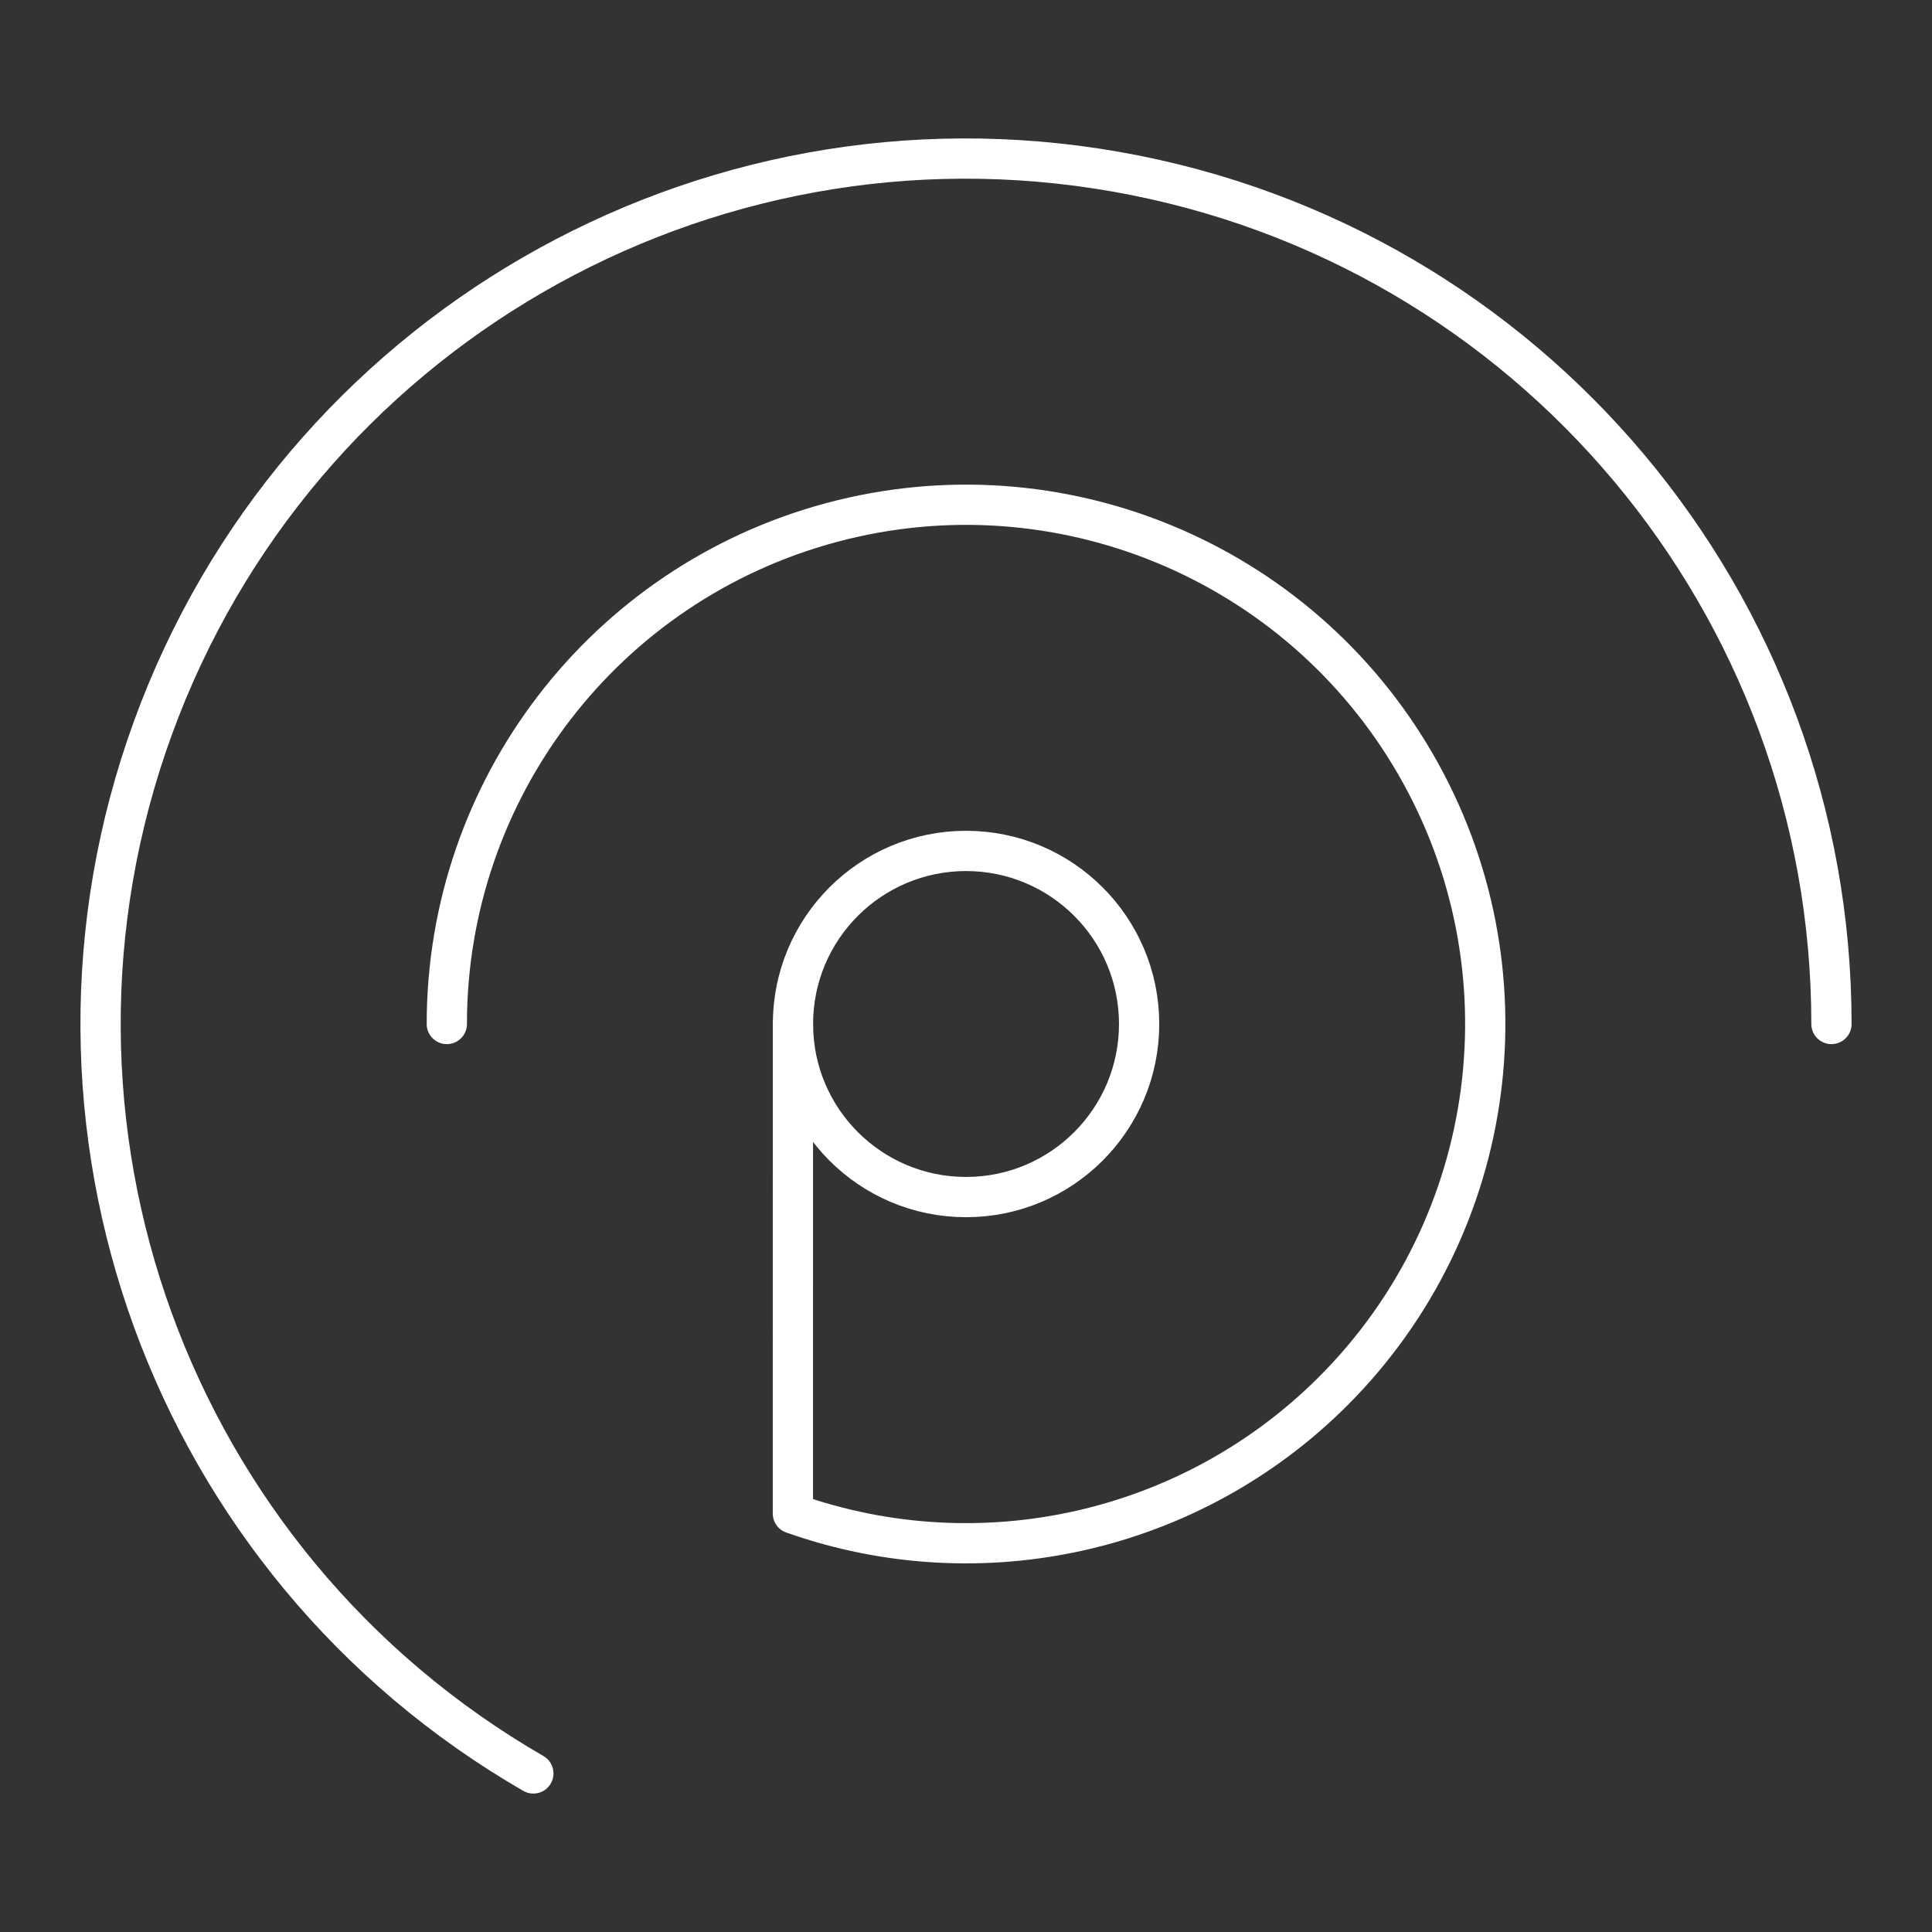 <?xml version="1.0" encoding="UTF-8"?><svg id="Layer_1" xmlns="http://www.w3.org/2000/svg" viewBox="0 0 48 48"><rect x="0" y="0" width="48" height="48" fill="#333333" stroke="none"/><defs><style>.cls-1{fill:none;stroke:#fff;stroke-linecap:round;stroke-linejoin:round;}</style></defs><path class="cls-1" d="M13.251,44.061C4.215,38.844.229,27.892,3.798,18.088,7.366,8.283,17.459,2.456,27.735,4.268c10.275,1.812,17.767,10.739,17.767,21.173"/><path class="cls-1" d="M11.101,25.441c0-5.839,3.922-10.949,9.561-12.46,5.64-1.511,11.591.954,14.51,6.01,2.919,5.056,2.079,11.443-2.05,15.572-3.515,3.515-8.738,4.698-13.423,3.04l.001-12.162"/><circle class="cls-1" cx="24.001" cy="25.441" r="4.3"/></svg>
